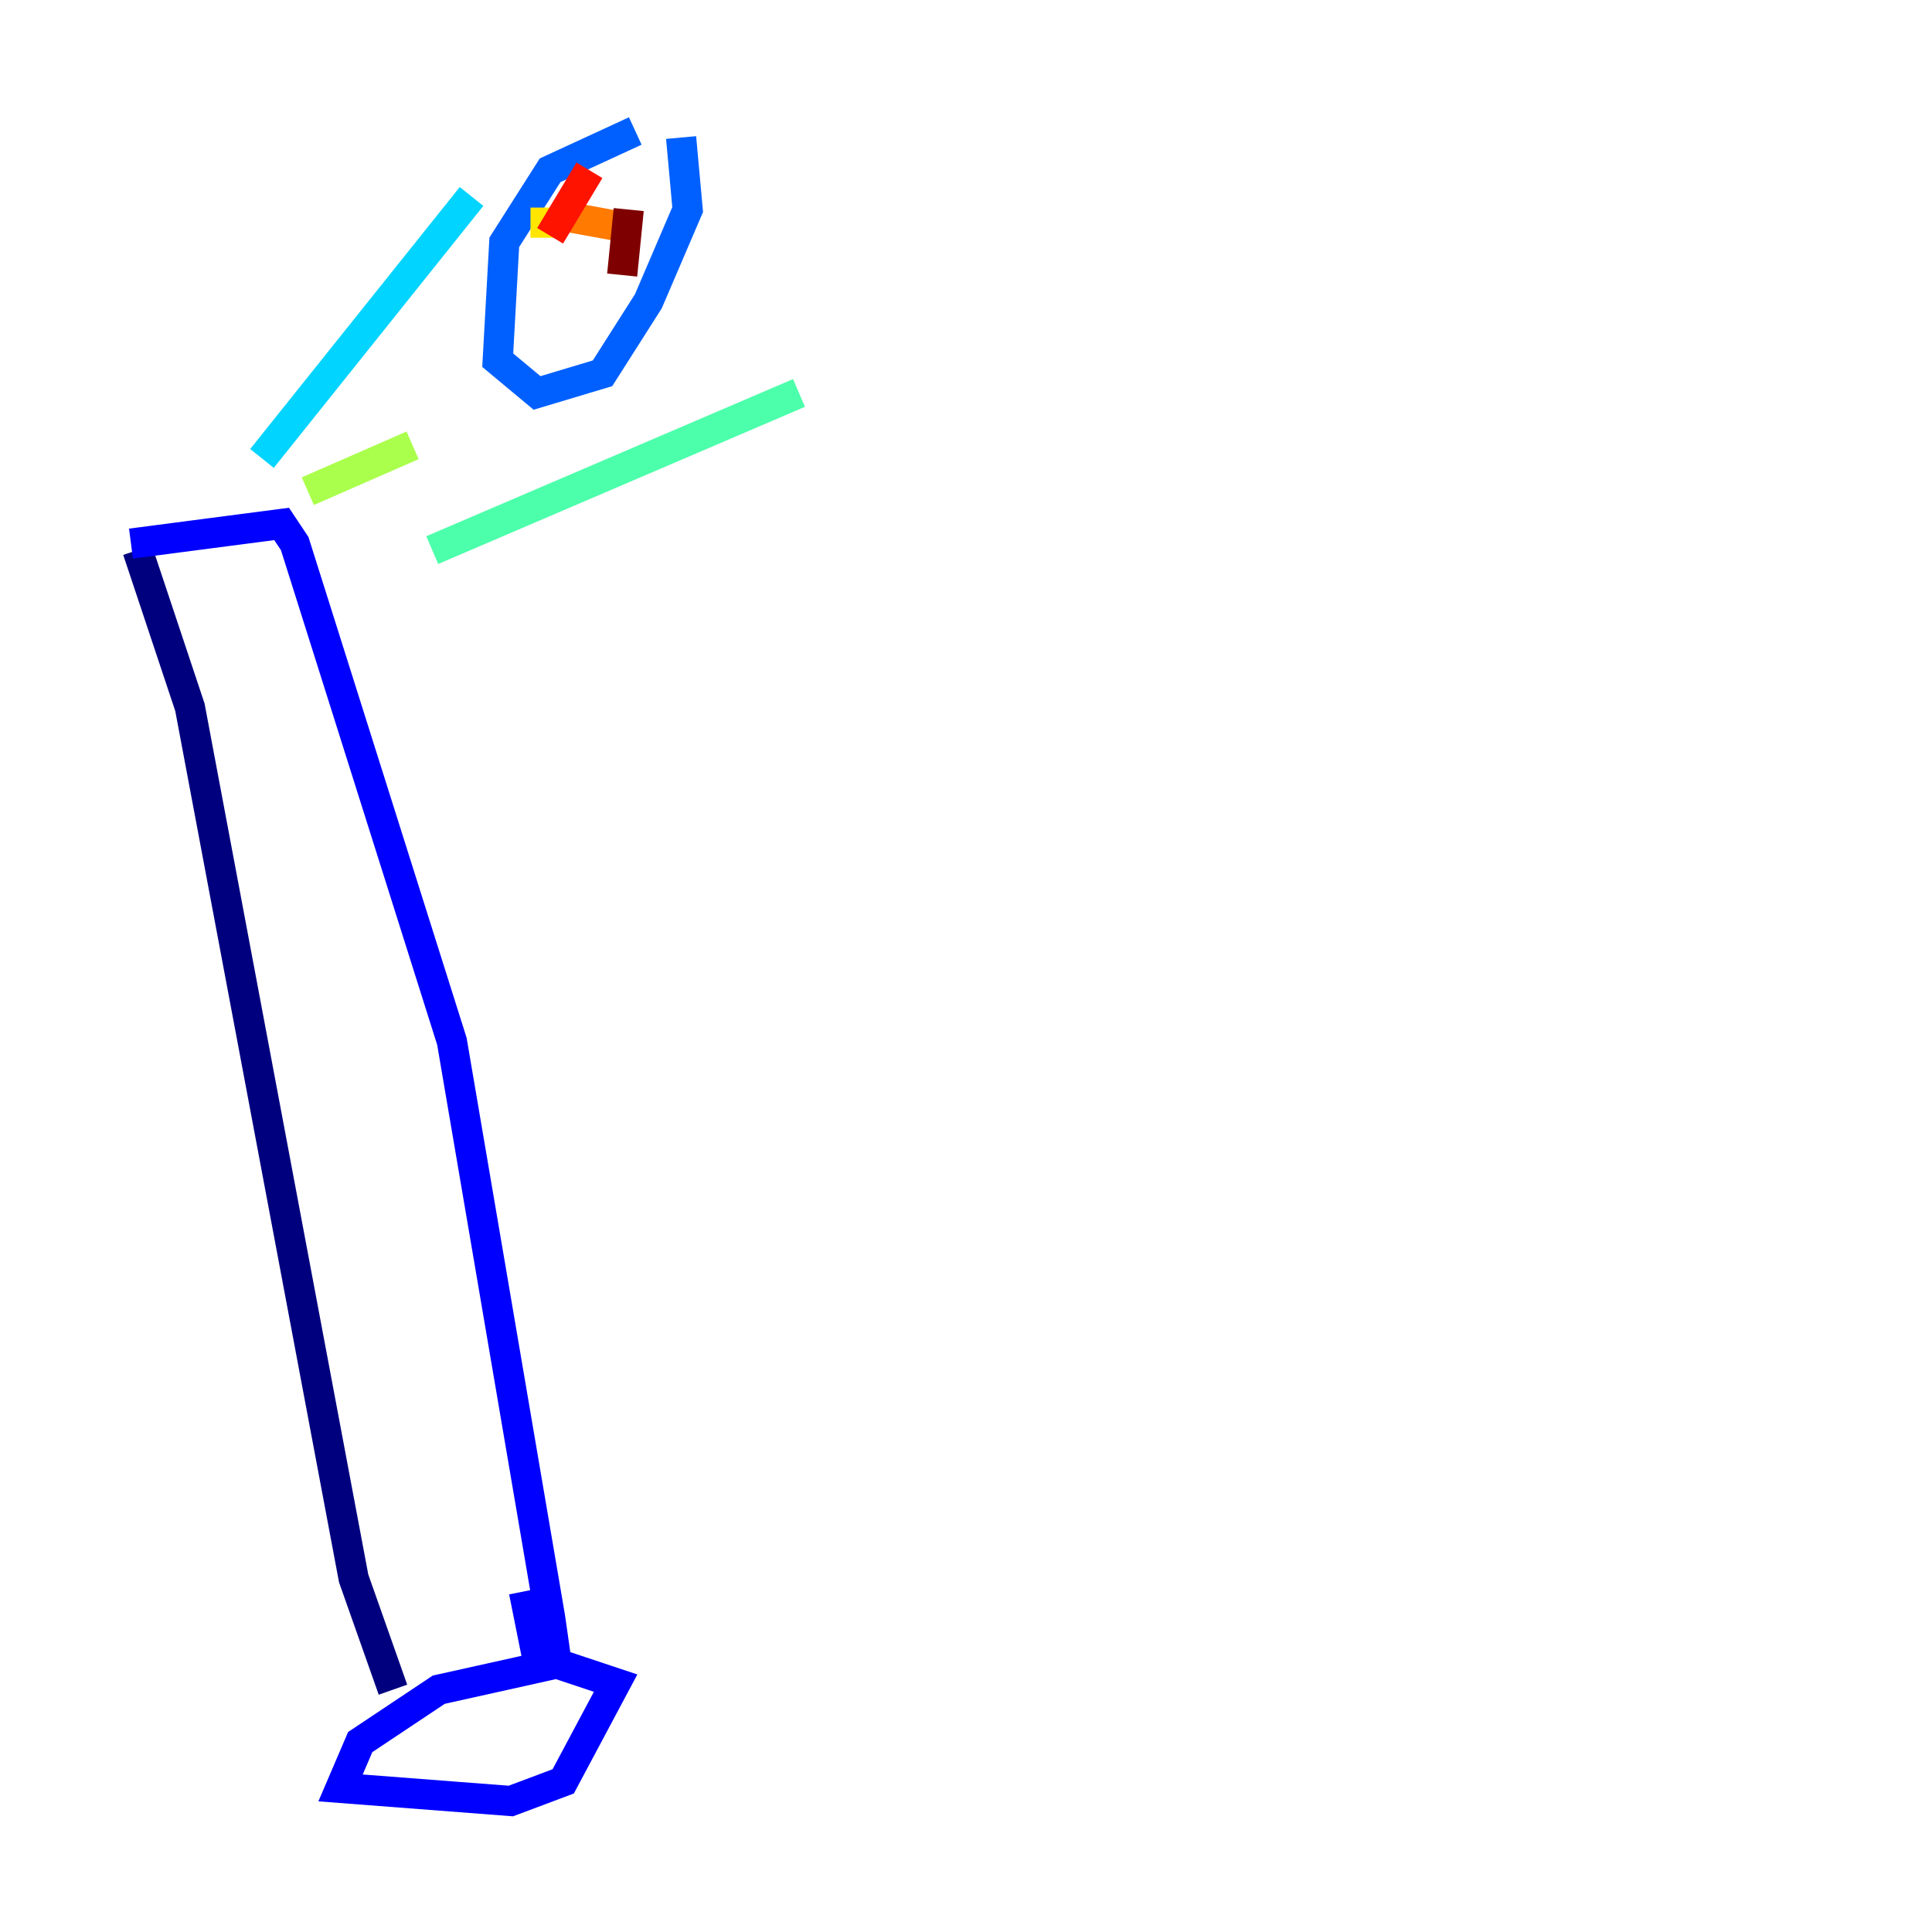 <?xml version="1.0" encoding="utf-8" ?>
<svg baseProfile="tiny" height="128" version="1.2" viewBox="0,0,128,128" width="128" xmlns="http://www.w3.org/2000/svg" xmlns:ev="http://www.w3.org/2001/xml-events" xmlns:xlink="http://www.w3.org/1999/xlink"><defs /><polyline fill="none" points="9.112,36.447 12.583,46.861 23.43,104.57 26.034,111.946" stroke="#00007f" stroke-width="2" /><polyline fill="none" points="8.678,36.014 18.658,34.712 19.525,36.014 29.939,68.99 36.447,107.173 36.881,110.21 29.071,111.946 23.864,115.417 22.563,118.454 33.844,119.322 37.315,118.02 40.786,111.512 35.58,109.776 34.712,105.437" stroke="#0000fe" stroke-width="2" /><polyline fill="none" points="42.088,8.678 36.447,11.281 33.41,16.054 32.976,23.864 35.58,26.034 39.919,24.732 42.956,19.959 45.559,13.885 45.125,9.112" stroke="#0060ff" stroke-width="2" /><polyline fill="none" points="31.241,13.017 17.356,30.373" stroke="#00d4ff" stroke-width="2" /><polyline fill="none" points="52.936,26.034 28.637,36.447" stroke="#4cffaa" stroke-width="2" /><polyline fill="none" points="27.336,29.505 20.393,32.542" stroke="#aaff4c" stroke-width="2" /><polyline fill="none" points="35.146,14.752 36.881,14.752" stroke="#ffe500" stroke-width="2" /><polyline fill="none" points="37.315,14.319 42.088,15.186" stroke="#ff7a00" stroke-width="2" /><polyline fill="none" points="39.051,11.281 36.447,15.62" stroke="#fe1200" stroke-width="2" /><polyline fill="none" points="41.654,13.885 41.22,18.224" stroke="#7f0000" stroke-width="2" /></svg>